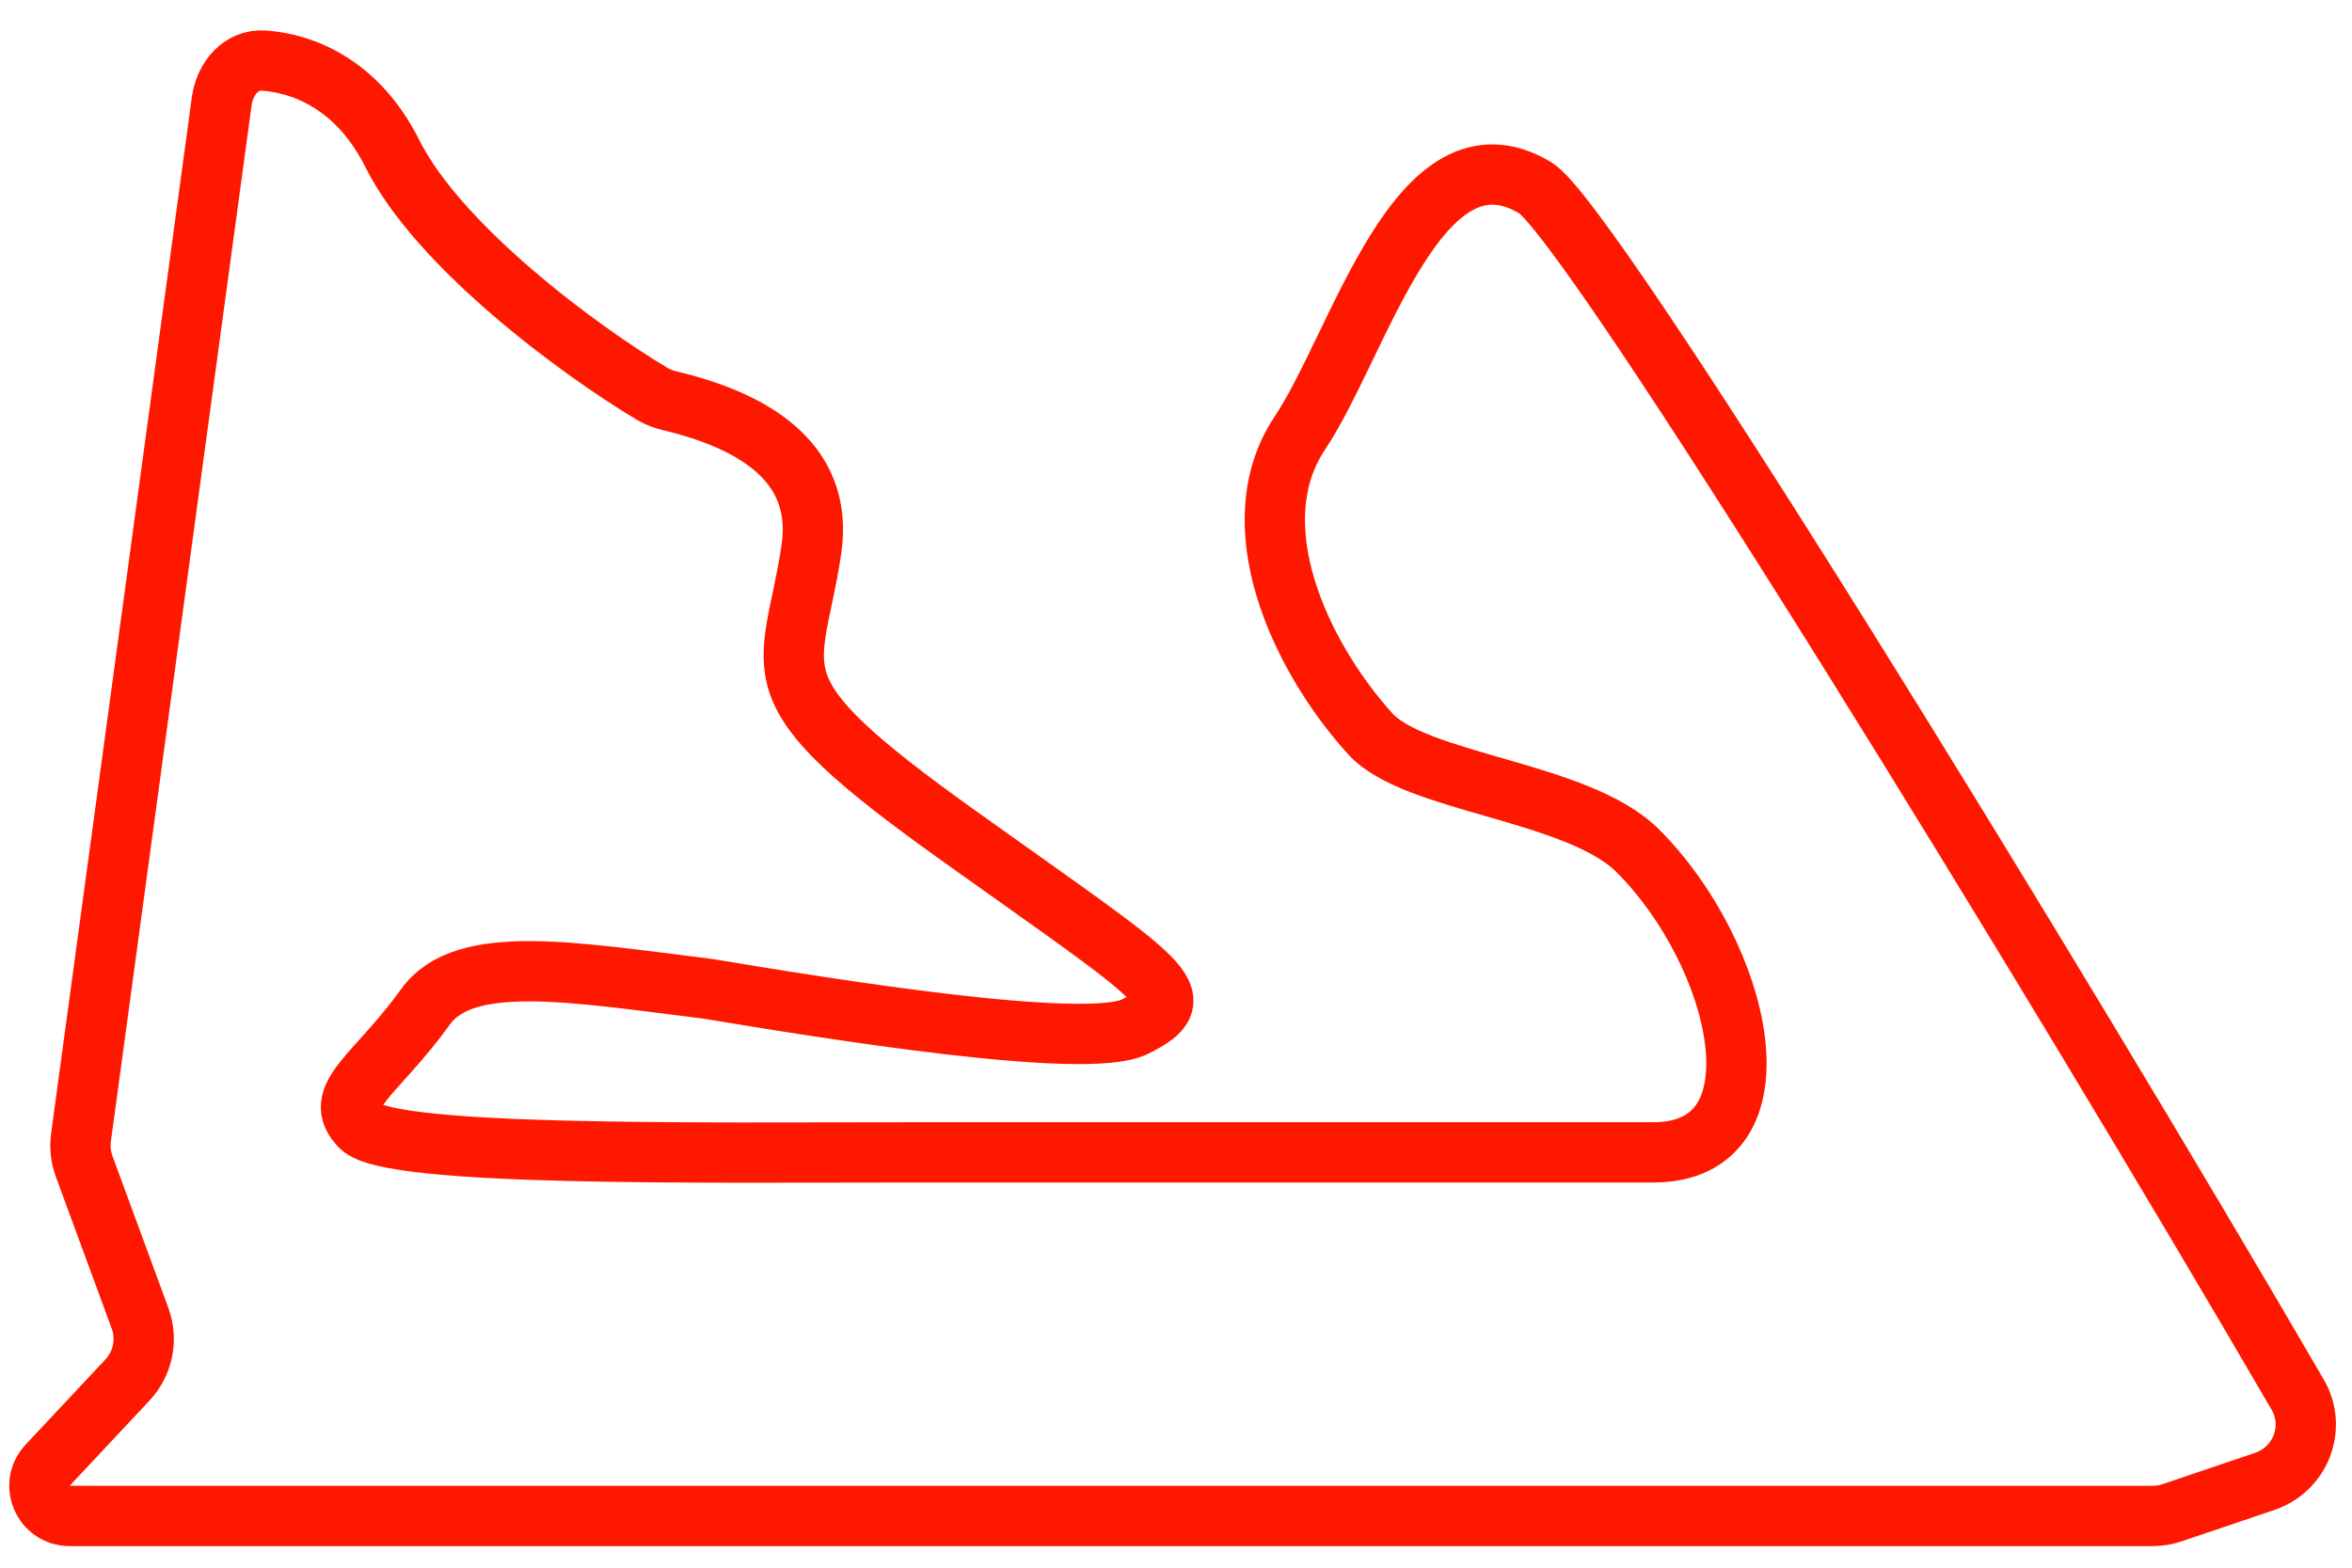 <svg width="39" height="26" viewBox="0 0 39 26" fill="none" xmlns="http://www.w3.org/2000/svg">
<path d="M36.016 25.089L37.553 24.569C38.15 24.366 38.416 23.674 38.099 23.129C34.048 16.165 26.378 3.662 25.454 3.112C23.521 1.962 22.552 5.685 21.552 7.185C20.552 8.685 21.534 10.854 22.717 12.166C23.466 12.997 26.159 13.112 27.159 14.112C28.873 15.826 29.651 19.112 27.413 19.112H15.116C11.616 19.112 6.481 19.186 5.981 18.686C5.481 18.186 6.231 17.844 7.057 16.696C7.702 15.8 9.495 16.123 11.742 16.4C13.742 16.733 18.02 17.427 18.82 17.027C19.82 16.527 19.388 16.354 15.888 13.854C12.388 11.354 13.136 11.247 13.454 9.112C13.68 7.59 12.357 6.946 11.103 6.646C11.004 6.623 10.909 6.587 10.822 6.536C9.61 5.816 7.276 4.088 6.505 2.546C5.931 1.399 5.027 1.05 4.376 1.005C3.995 0.979 3.727 1.304 3.676 1.682L1.343 18.865C1.321 19.027 1.339 19.192 1.396 19.346L2.321 21.86C2.452 22.215 2.371 22.613 2.112 22.889L0.79 24.3C0.49 24.619 0.717 25.142 1.154 25.142H35.696C35.805 25.142 35.913 25.124 36.016 25.089Z" stroke="#FF1800"/>
</svg>
